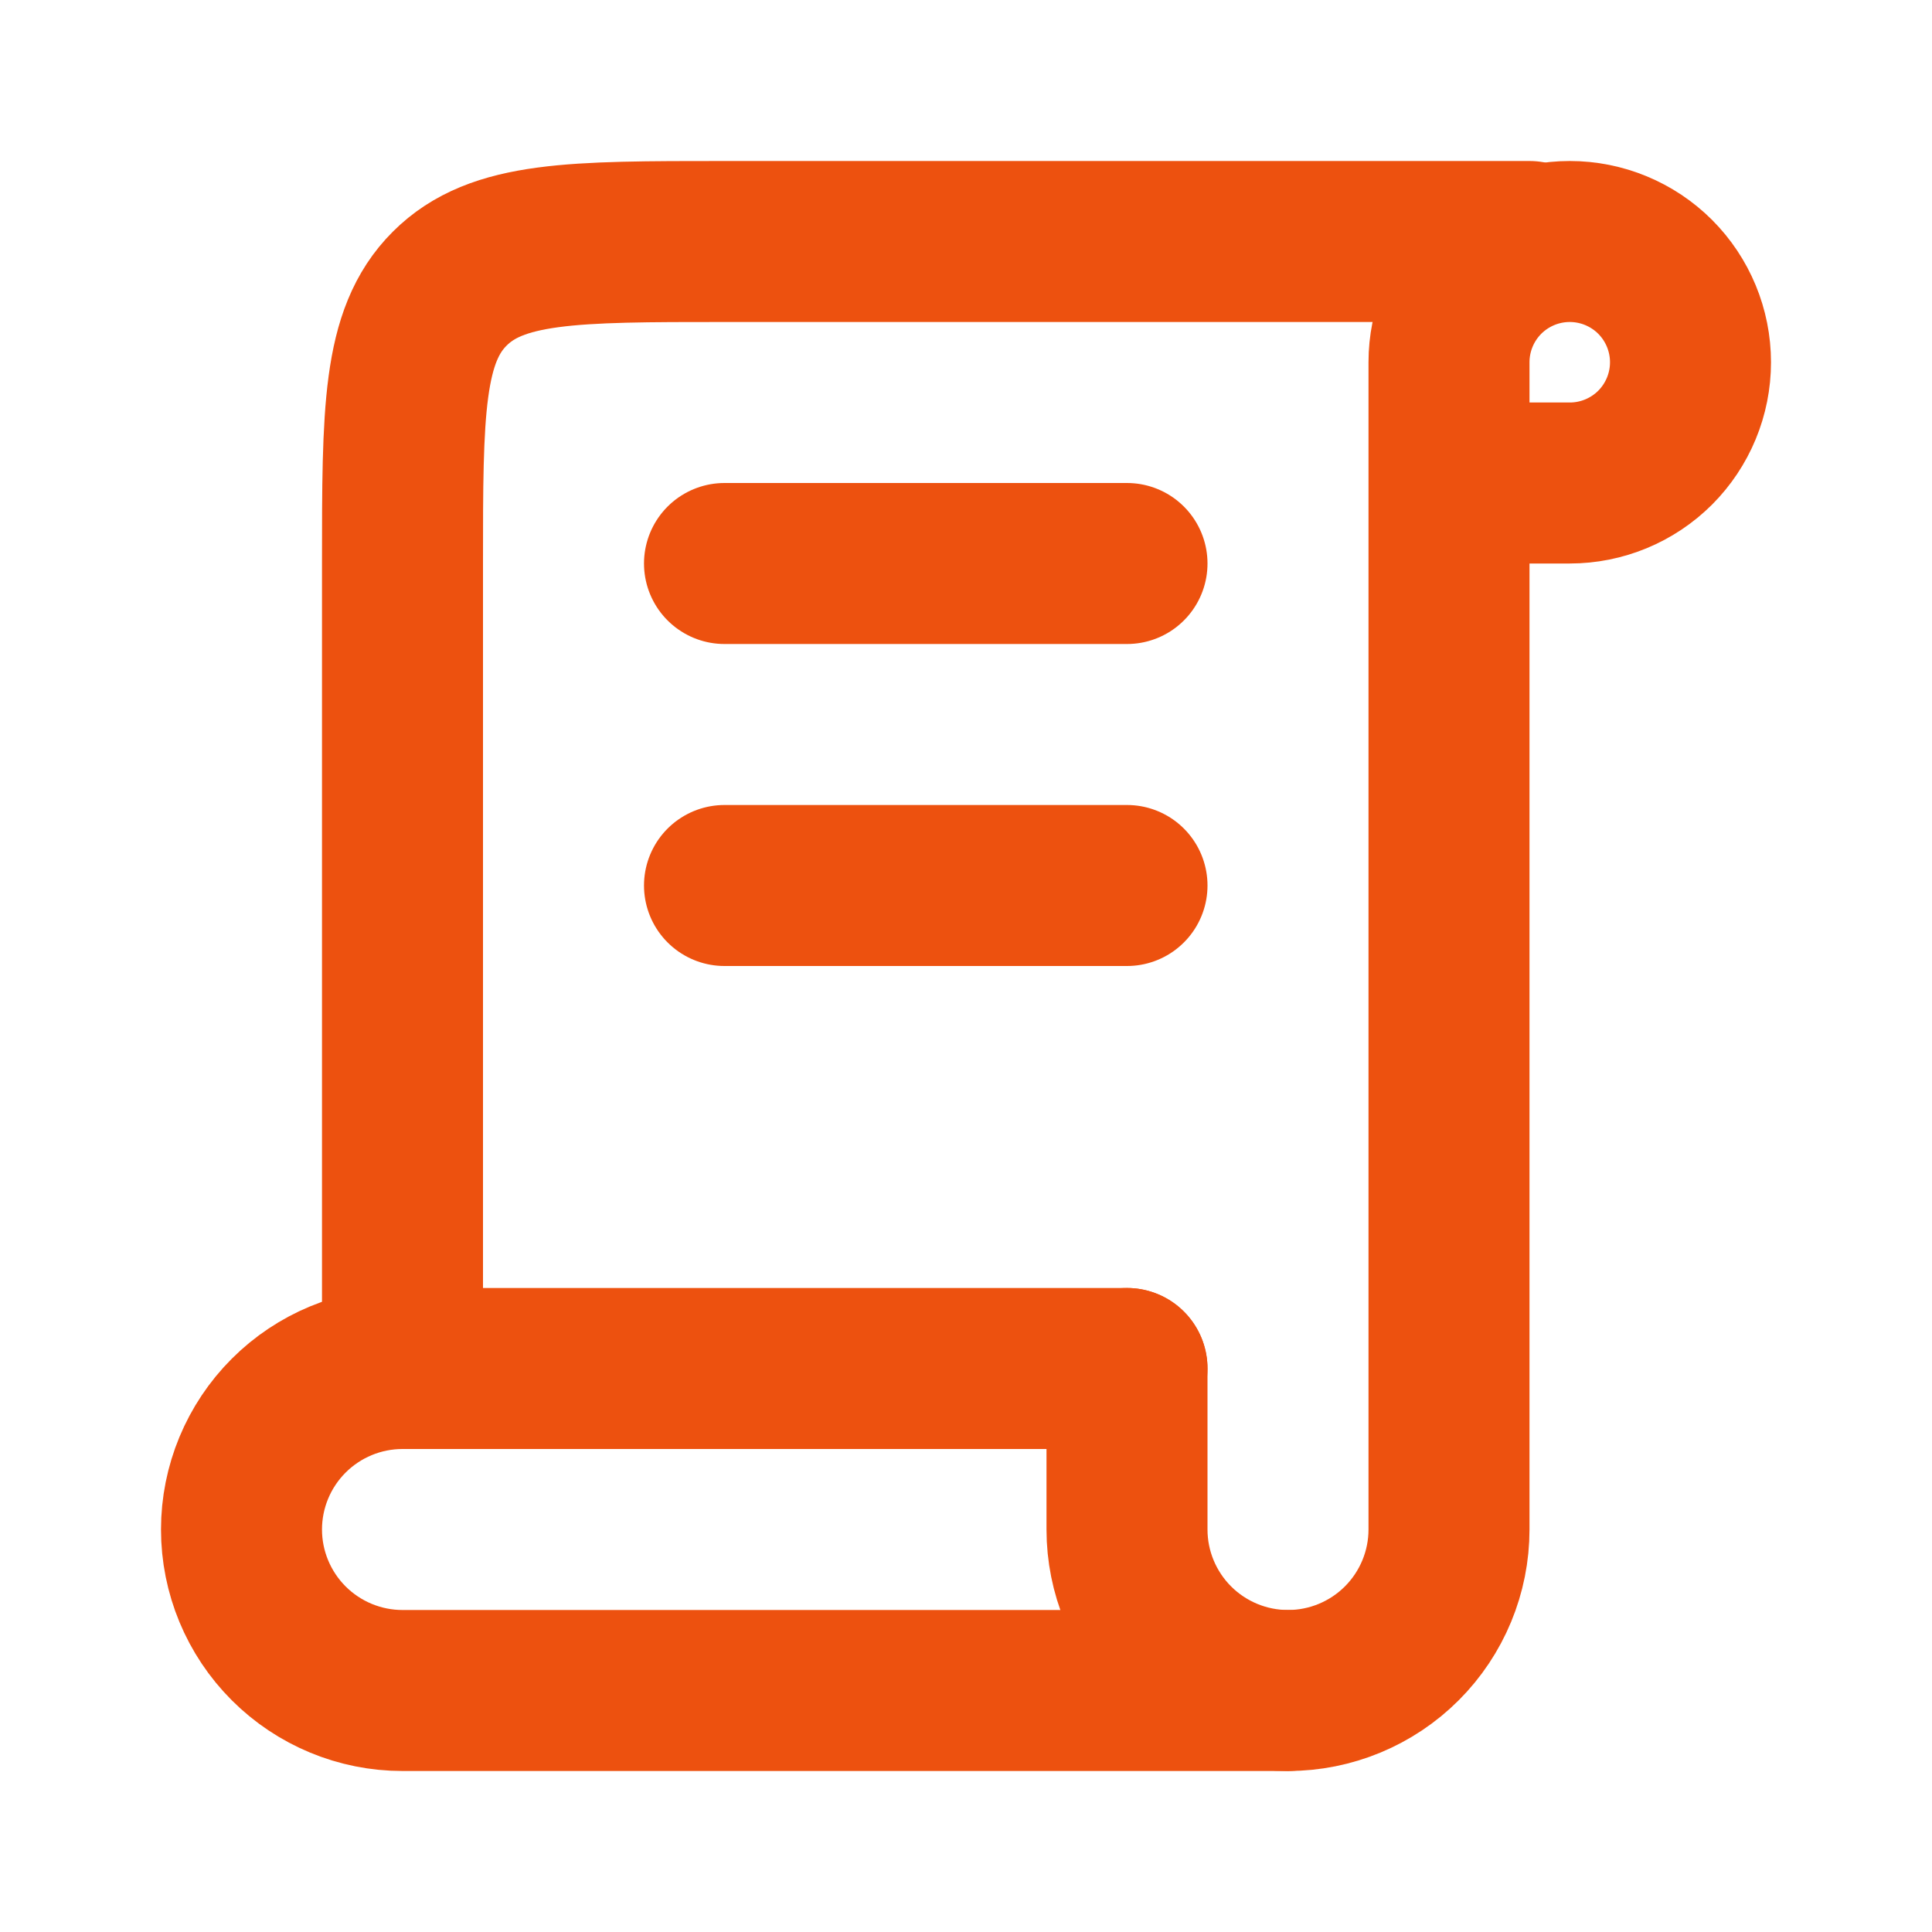 
<svg width="24" height="24" viewBox="0 0 24 24" fill="none" xmlns="http://www.w3.org/2000/svg">
<path d="M19 3H9C7.114 3 6.172 3 5.586 3.586C5 4.172 5 5.114 5 7V17" stroke="#ED510F" stroke-width="2" stroke-linecap="round" stroke-linejoin="round"/>
<path d="M14 17V19C14 19.53 14.211 20.039 14.586 20.414C14.961 20.789 15.47 21 16 21C16.53 21 17.039 20.789 17.414 20.414C17.789 20.039 18 19.53 18 19V4.5C18 4.102 18.158 3.721 18.439 3.439C18.721 3.158 19.102 3 19.5 3C19.898 3 20.279 3.158 20.561 3.439C20.842 3.721 21 4.102 21 4.5C21 4.898 20.842 5.279 20.561 5.561C20.279 5.842 19.898 6 19.5 6H18.5" stroke="#ED510F" stroke-width="2" stroke-linecap="round" stroke-linejoin="round"/>
<path d="M16 21H5C4.47 21 3.961 20.789 3.586 20.414C3.211 20.039 3 19.53 3 19C3 18.47 3.211 17.961 3.586 17.586C3.961 17.211 4.47 17 5 17H14M9 7H14M9 11H14" stroke="#ED510F" stroke-width="2" stroke-linecap="round" stroke-linejoin="round"/>
</svg>
